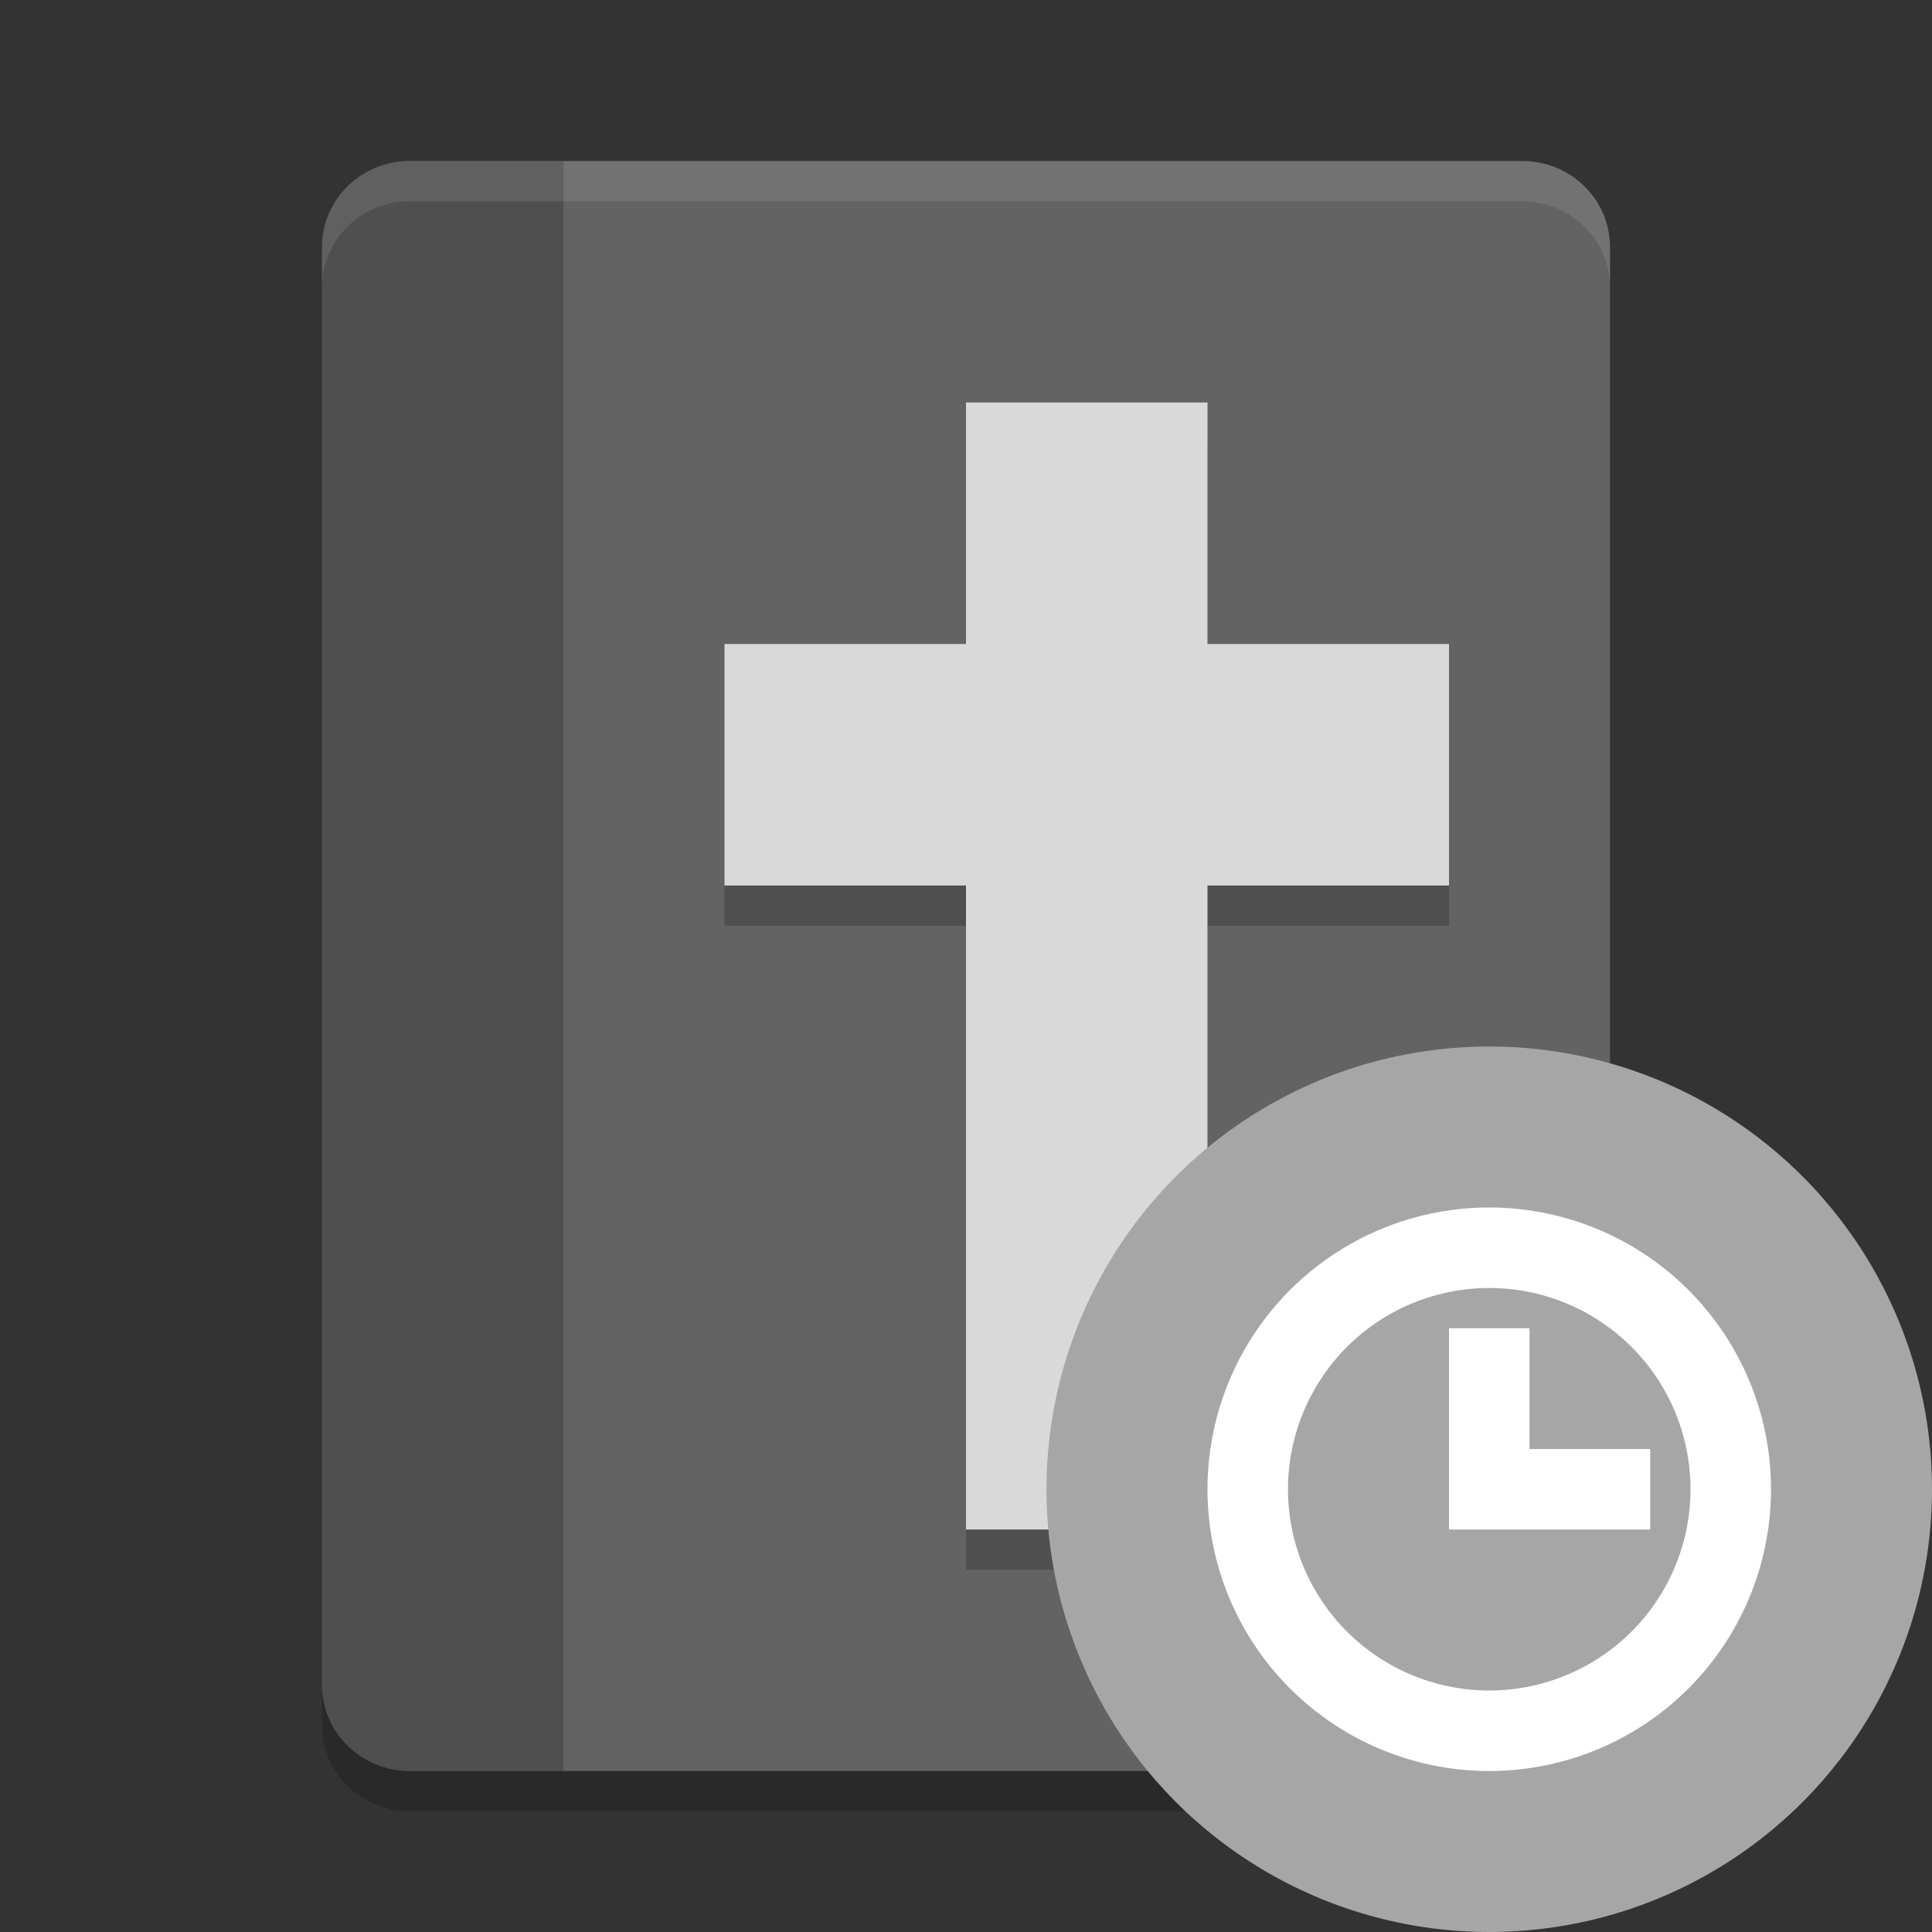 <svg xmlns="http://www.w3.org/2000/svg" width="24" height="24" version="1.1" viewBox="0 0 24 24">
 <rect x="0" y="0" width="24" height="24" fill="#333333" stroke="none"/>
 <g>
  <path style="opacity:0.2" d="M 5.091,2.5 C 4.487,2.5 4,2.978 4,3.571 V 21.429 C 4,22.022 4.487,22.5 5.091,22.5 H 18.909 C 19.513,22.5 20,22.022 20,21.429 V 3.571 C 20,2.978 19.513,2.5 18.909,2.5 Z"/>
  <path style="fill:#636363" d="M 5.091,2 C 4.487,2 4,2.478 4,3.071 V 20.929 C 4,21.522 4.487,22 5.091,22 H 18.909 C 19.513,22 20,21.522 20,20.929 V 3.071 C 20,2.478 19.513,2 18.909,2 Z"/>
  <path style="opacity:0.2" d="M 5.091,2 C 4.487,2 4,2.478 4,3.071 V 20.929 C 4,21.522 4.487,22 5.091,22 H 7 V 2 Z"/>
  <path style="opacity:0.2" d="m 12,5.5 v 3 H 9 v 3 h 3 v 8 h 3 v -8 h 3 v -3 h -3 v -3 z"/>
  <rect style="fill:#d9d9d9" width="3" height="14" x="12" y="5"/>
  <rect style="fill:#d9d9d9" width="3" height="9" x="8" y="-18" transform="rotate(90)"/>
  <path style="opacity:0.1;fill:#ffffff" d="m 5.091,2 c -0.604,0 -1.091,0.478 -1.091,1.071 v 0.5 c 0,-0.594 0.486,-1.071 1.091,-1.071 H 18.909 c 0.604,0 1.091,0.478 1.091,1.071 v -0.5 c 0,-0.594 -0.486,-1.071 -1.091,-1.071 z"/>
  <circle style="fill:#a6a6a6" cx="18.5" cy="18.5" r="5.5"/>
  <path style="fill:#ffffff" d="M 18.5,15 A 3.5,3.5 0 0 0 15,18.5 3.5,3.5 0 0 0 18.5,22 3.5,3.5 0 0 0 22,18.5 3.5,3.5 0 0 0 18.5,15 Z m 0,1 A 2.5,2.5 0 0 1 21,18.5 2.5,2.5 0 0 1 18.5,21 2.5,2.5 0 0 1 16,18.5 2.5,2.5 0 0 1 18.5,16 Z M 18,16.5 V 18 18.5 19 h 2.5 V 18 H 19 v -1.5 z"/>
 </g>
</svg>
